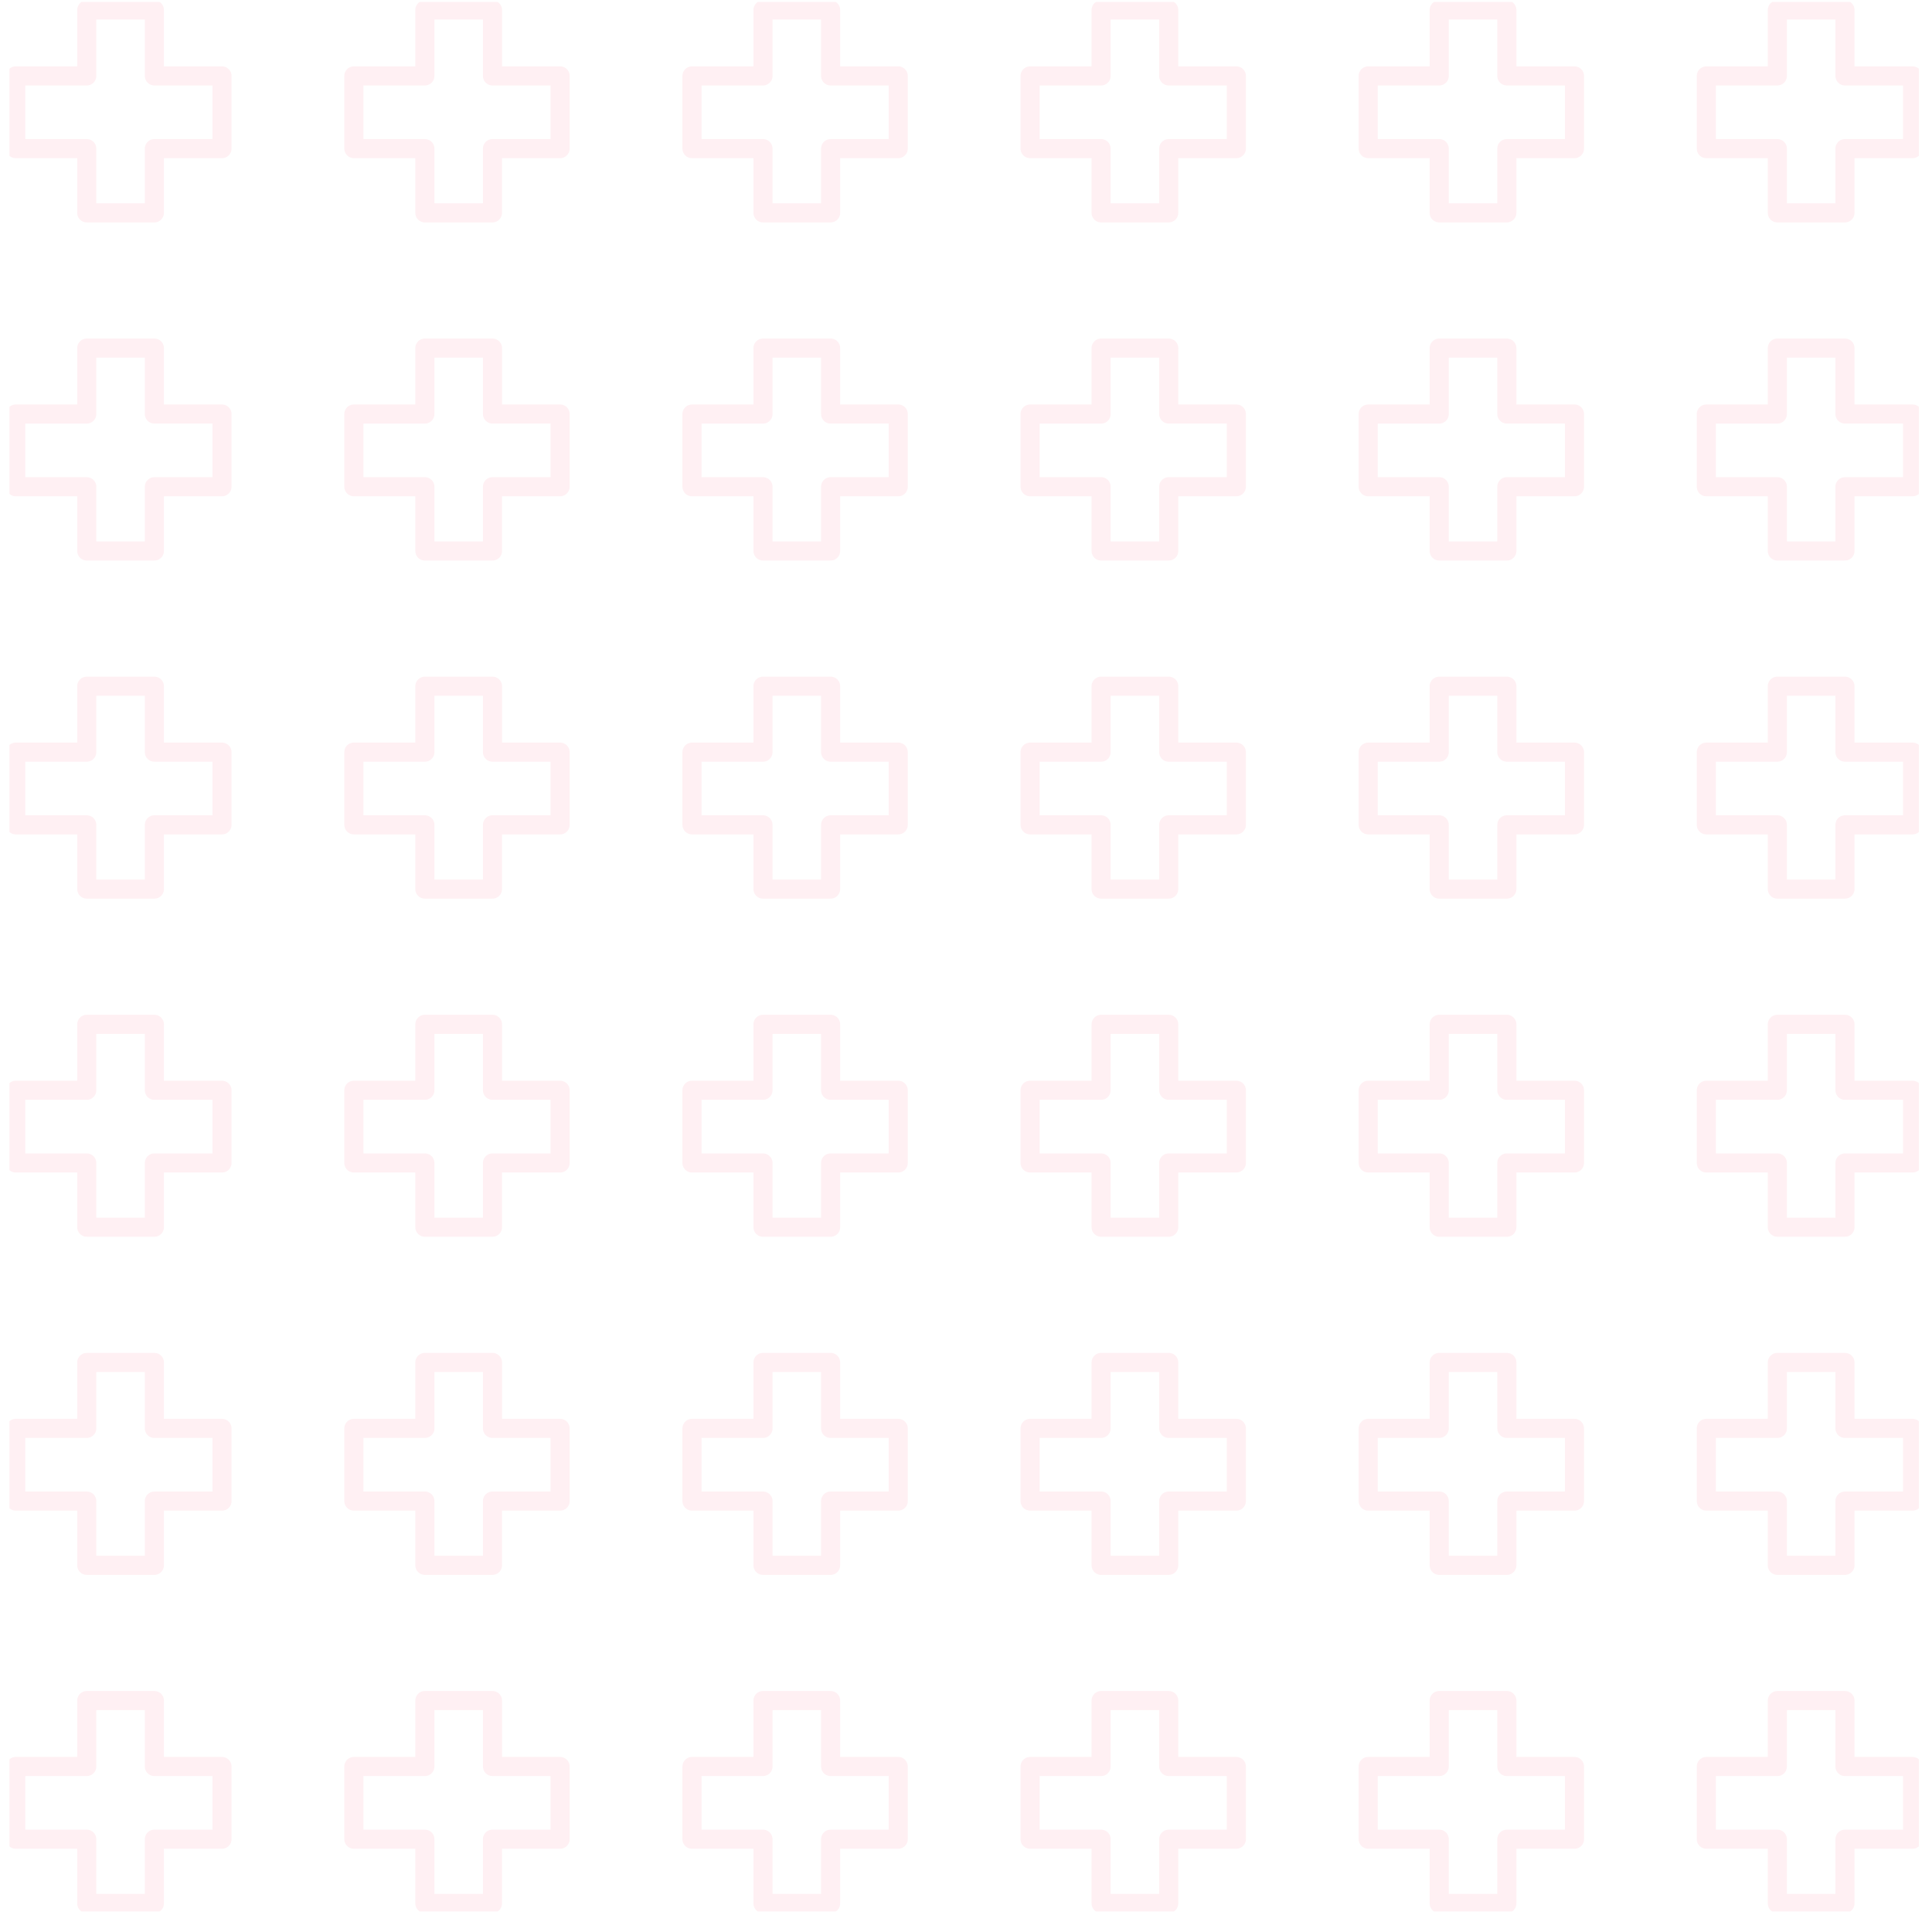 <svg xmlns="http://www.w3.org/2000/svg" width="115" height="114" viewBox="0 0 115 114" fill="none">
  <g clip-path="url(#clip0_739_852)">
    <path d="M0.937 105.149V109.476H5.164V113.3H9.189V109.476H13.214V105.149H9.189V101.224H5.164V105.149H0.937Z" stroke="#FECDD6" stroke-opacity="0.3" stroke-width="1.137" stroke-linecap="round" stroke-linejoin="round"/>
    <path d="M0.937 85.023V89.35H5.164V93.174H9.189V89.35H13.214V85.023H9.189V81.098H5.164V85.023H0.937Z" stroke="#FECDD6" stroke-opacity="0.3" stroke-width="1.137" stroke-linecap="round" stroke-linejoin="round"/>
    <path d="M0.937 64.897V69.224H5.164V73.048H9.189V69.224H13.214V64.897H9.189V60.972H5.164V64.897H0.937Z" stroke="#FECDD6" stroke-opacity="0.3" stroke-width="1.137" stroke-linecap="round" stroke-linejoin="round"/>
    <path d="M0.937 44.771V49.098H5.164V52.922H9.189V49.098H13.214V44.771H9.189V40.846H5.164V44.771H0.937Z" stroke="#FECDD6" stroke-opacity="0.3" stroke-width="1.137" stroke-linecap="round" stroke-linejoin="round"/>
    <path d="M0.937 24.645V28.972H5.164V32.796H9.189V28.972H13.214V24.644H9.189V20.72H5.164V24.645H0.937Z" stroke="#FECDD6" stroke-opacity="0.3" stroke-width="1.137" stroke-linecap="round" stroke-linejoin="round"/>
    <path d="M0.937 4.519V8.846H5.164V12.67H9.189V8.846H13.214V4.519H9.189V0.594H5.164V4.519H0.937Z" stroke="#FECDD6" stroke-opacity="0.3" stroke-width="1.137" stroke-linecap="round" stroke-linejoin="round"/>
    <path d="M21.063 105.149V109.476H25.29V113.3H29.314V109.476H33.34V105.149H29.315V101.224H25.29V105.149H21.063Z" stroke="#FECDD6" stroke-opacity="0.3" stroke-width="1.137" stroke-linecap="round" stroke-linejoin="round"/>
    <path d="M41.189 105.149V109.476H45.416V113.3H49.441V109.476H53.466V105.149H49.441V101.224H45.416V105.149H41.189Z" stroke="#FECDD6" stroke-opacity="0.3" stroke-width="1.137" stroke-linecap="round" stroke-linejoin="round"/>
    <path d="M61.315 105.149V109.476H65.542V113.3H69.567V109.476H73.592V105.149H69.567V101.224H65.542V105.149H61.315Z" stroke="#FECDD6" stroke-opacity="0.3" stroke-width="1.137" stroke-linecap="round" stroke-linejoin="round"/>
    <path d="M81.441 105.149V109.476H85.668V113.3H89.693V109.476H93.718V105.149H89.693V101.224H85.668V105.149H81.441Z" stroke="#FECDD6" stroke-opacity="0.3" stroke-width="1.137" stroke-linecap="round" stroke-linejoin="round"/>
    <path d="M101.567 105.149V109.476H105.794V113.3H109.819V109.476H113.844V105.149H109.819V101.224H105.794V105.149H101.567Z" stroke="#FECDD6" stroke-opacity="0.3" stroke-width="1.137" stroke-linecap="round" stroke-linejoin="round"/>
    <path d="M21.063 85.023V89.35H25.29V93.174H29.314V89.35H33.34V85.023H29.315V81.098H25.29V85.023H21.063Z" stroke="#FECDD6" stroke-opacity="0.3" stroke-width="1.137" stroke-linecap="round" stroke-linejoin="round"/>
    <path d="M41.189 85.023V89.35H45.416V93.174H49.441V89.35H53.466V85.023H49.441V81.098H45.416V85.023H41.189Z" stroke="#FECDD6" stroke-opacity="0.3" stroke-width="1.137" stroke-linecap="round" stroke-linejoin="round"/>
    <path d="M61.315 85.023V89.35H65.542V93.174H69.567V89.35H73.592V85.023H69.567V81.098H65.542V85.023H61.315Z" stroke="#FECDD6" stroke-opacity="0.3" stroke-width="1.137" stroke-linecap="round" stroke-linejoin="round"/>
    <path d="M81.441 85.023V89.35H85.668V93.174H89.693V89.35H93.718V85.023H89.693V81.098H85.668V85.023H81.441Z" stroke="#FECDD6" stroke-opacity="0.3" stroke-width="1.137" stroke-linecap="round" stroke-linejoin="round"/>
    <path d="M101.567 85.023V89.35H105.794V93.174H109.819V89.35H113.844V85.023H109.819V81.098H105.794V85.023H101.567Z" stroke="#FECDD6" stroke-opacity="0.3" stroke-width="1.137" stroke-linecap="round" stroke-linejoin="round"/>
    <path d="M21.063 64.897V69.224H25.29V73.048H29.314V69.224H33.34V64.897H29.315V60.972H25.29V64.897H21.063Z" stroke="#FECDD6" stroke-opacity="0.3" stroke-width="1.137" stroke-linecap="round" stroke-linejoin="round"/>
    <path d="M41.189 64.897V69.224H45.416V73.048H49.441V69.224H53.466V64.897H49.441V60.972H45.416V64.897H41.189Z" stroke="#FECDD6" stroke-opacity="0.3" stroke-width="1.137" stroke-linecap="round" stroke-linejoin="round"/>
    <path d="M61.315 64.897V69.224H65.542V73.048H69.567V69.224H73.592V64.897H69.567V60.972H65.542V64.897H61.315Z" stroke="#FECDD6" stroke-opacity="0.3" stroke-width="1.137" stroke-linecap="round" stroke-linejoin="round"/>
    <path d="M81.441 64.897V69.224H85.668V73.048H89.693V69.224H93.718V64.897H89.693V60.972H85.668V64.897H81.441Z" stroke="#FECDD6" stroke-opacity="0.3" stroke-width="1.137" stroke-linecap="round" stroke-linejoin="round"/>
    <path d="M101.567 64.897V69.224H105.794V73.048H109.819V69.224H113.844V64.897H109.819V60.972H105.794V64.897H101.567Z" stroke="#FECDD6" stroke-opacity="0.3" stroke-width="1.137" stroke-linecap="round" stroke-linejoin="round"/>
    <path d="M21.063 44.771V49.098H25.29V52.922H29.314V49.098H33.34V44.771H29.315V40.846H25.29V44.771H21.063Z" stroke="#FECDD6" stroke-opacity="0.3" stroke-width="1.137" stroke-linecap="round" stroke-linejoin="round"/>
    <path d="M41.189 44.771V49.098H45.416V52.922H49.441V49.098H53.466V44.771H49.441V40.846H45.416V44.771H41.189Z" stroke="#FECDD6" stroke-opacity="0.3" stroke-width="1.137" stroke-linecap="round" stroke-linejoin="round"/>
    <path d="M61.315 44.771V49.098H65.542V52.922H69.567V49.098H73.592V44.771H69.567V40.846H65.542V44.771H61.315Z" stroke="#FECDD6" stroke-opacity="0.3" stroke-width="1.137" stroke-linecap="round" stroke-linejoin="round"/>
    <path d="M81.441 44.771V49.098H85.668V52.922H89.693V49.098H93.718V44.771H89.693V40.846H85.668V44.771H81.441Z" stroke="#FECDD6" stroke-opacity="0.3" stroke-width="1.137" stroke-linecap="round" stroke-linejoin="round"/>
    <path d="M101.567 44.771V49.098H105.794V52.922H109.819V49.098H113.844V44.771H109.819V40.846H105.794V44.771H101.567Z" stroke="#FECDD6" stroke-opacity="0.3" stroke-width="1.137" stroke-linecap="round" stroke-linejoin="round"/>
    <path d="M21.063 24.645V28.972H25.29V32.796H29.314V28.972H33.34V24.644H29.315V20.72H25.29V24.645H21.063Z" stroke="#FECDD6" stroke-opacity="0.3" stroke-width="1.137" stroke-linecap="round" stroke-linejoin="round"/>
    <path d="M41.189 24.645V28.972H45.416V32.796H49.441V28.972H53.466V24.644H49.441V20.72H45.416V24.645H41.189Z" stroke="#FECDD6" stroke-opacity="0.3" stroke-width="1.137" stroke-linecap="round" stroke-linejoin="round"/>
    <path d="M61.315 24.645V28.972H65.542V32.796H69.567V28.972H73.592V24.644H69.567V20.72H65.542V24.645H61.315Z" stroke="#FECDD6" stroke-opacity="0.3" stroke-width="1.137" stroke-linecap="round" stroke-linejoin="round"/>
    <path d="M81.441 24.645V28.972H85.668V32.796H89.693V28.972H93.718V24.644H89.693V20.72H85.668V24.645H81.441Z" stroke="#FECDD6" stroke-opacity="0.3" stroke-width="1.137" stroke-linecap="round" stroke-linejoin="round"/>
    <path d="M101.567 24.645V28.972H105.794V32.796H109.819V28.972H113.844V24.644H109.819V20.72H105.794V24.645H101.567Z" stroke="#FECDD6" stroke-opacity="0.3" stroke-width="1.137" stroke-linecap="round" stroke-linejoin="round"/>
    <path d="M21.063 4.519V8.846H25.29V12.67H29.314V8.846H33.34V4.519H29.315V0.594H25.29V4.519H21.063Z" stroke="#FECDD6" stroke-opacity="0.3" stroke-width="1.137" stroke-linecap="round" stroke-linejoin="round"/>
    <path d="M41.189 4.519V8.846H45.416V12.67H49.441V8.846H53.466V4.519H49.441V0.594H45.416V4.519H41.189Z" stroke="#FECDD6" stroke-opacity="0.3" stroke-width="1.137" stroke-linecap="round" stroke-linejoin="round"/>
    <path d="M61.315 4.519V8.846H65.542V12.67H69.567V8.846H73.592V4.519H69.567V0.594H65.542V4.519H61.315Z" stroke="#FECDD6" stroke-opacity="0.3" stroke-width="1.137" stroke-linecap="round" stroke-linejoin="round"/>
    <path d="M81.441 4.519V8.846H85.668V12.67H89.693V8.846H93.718V4.519H89.693V0.594H85.668V4.519H81.441Z" stroke="#FECDD6" stroke-opacity="0.3" stroke-width="1.137" stroke-linecap="round" stroke-linejoin="round"/>
    <path d="M101.567 4.519V8.846H105.794V12.67H109.819V8.846H113.844V4.519H109.819V0.594H105.794V4.519H101.567Z" stroke="#FECDD6" stroke-opacity="0.3" stroke-width="1.137" stroke-linecap="round" stroke-linejoin="round"/>
  </g>
  <defs>
    <clipPath id="clip0_739_852">
      <rect width="113.66" height="113.66" fill="white" transform="translate(0.561 0.117)"/>
    </clipPath>
  </defs>
</svg>